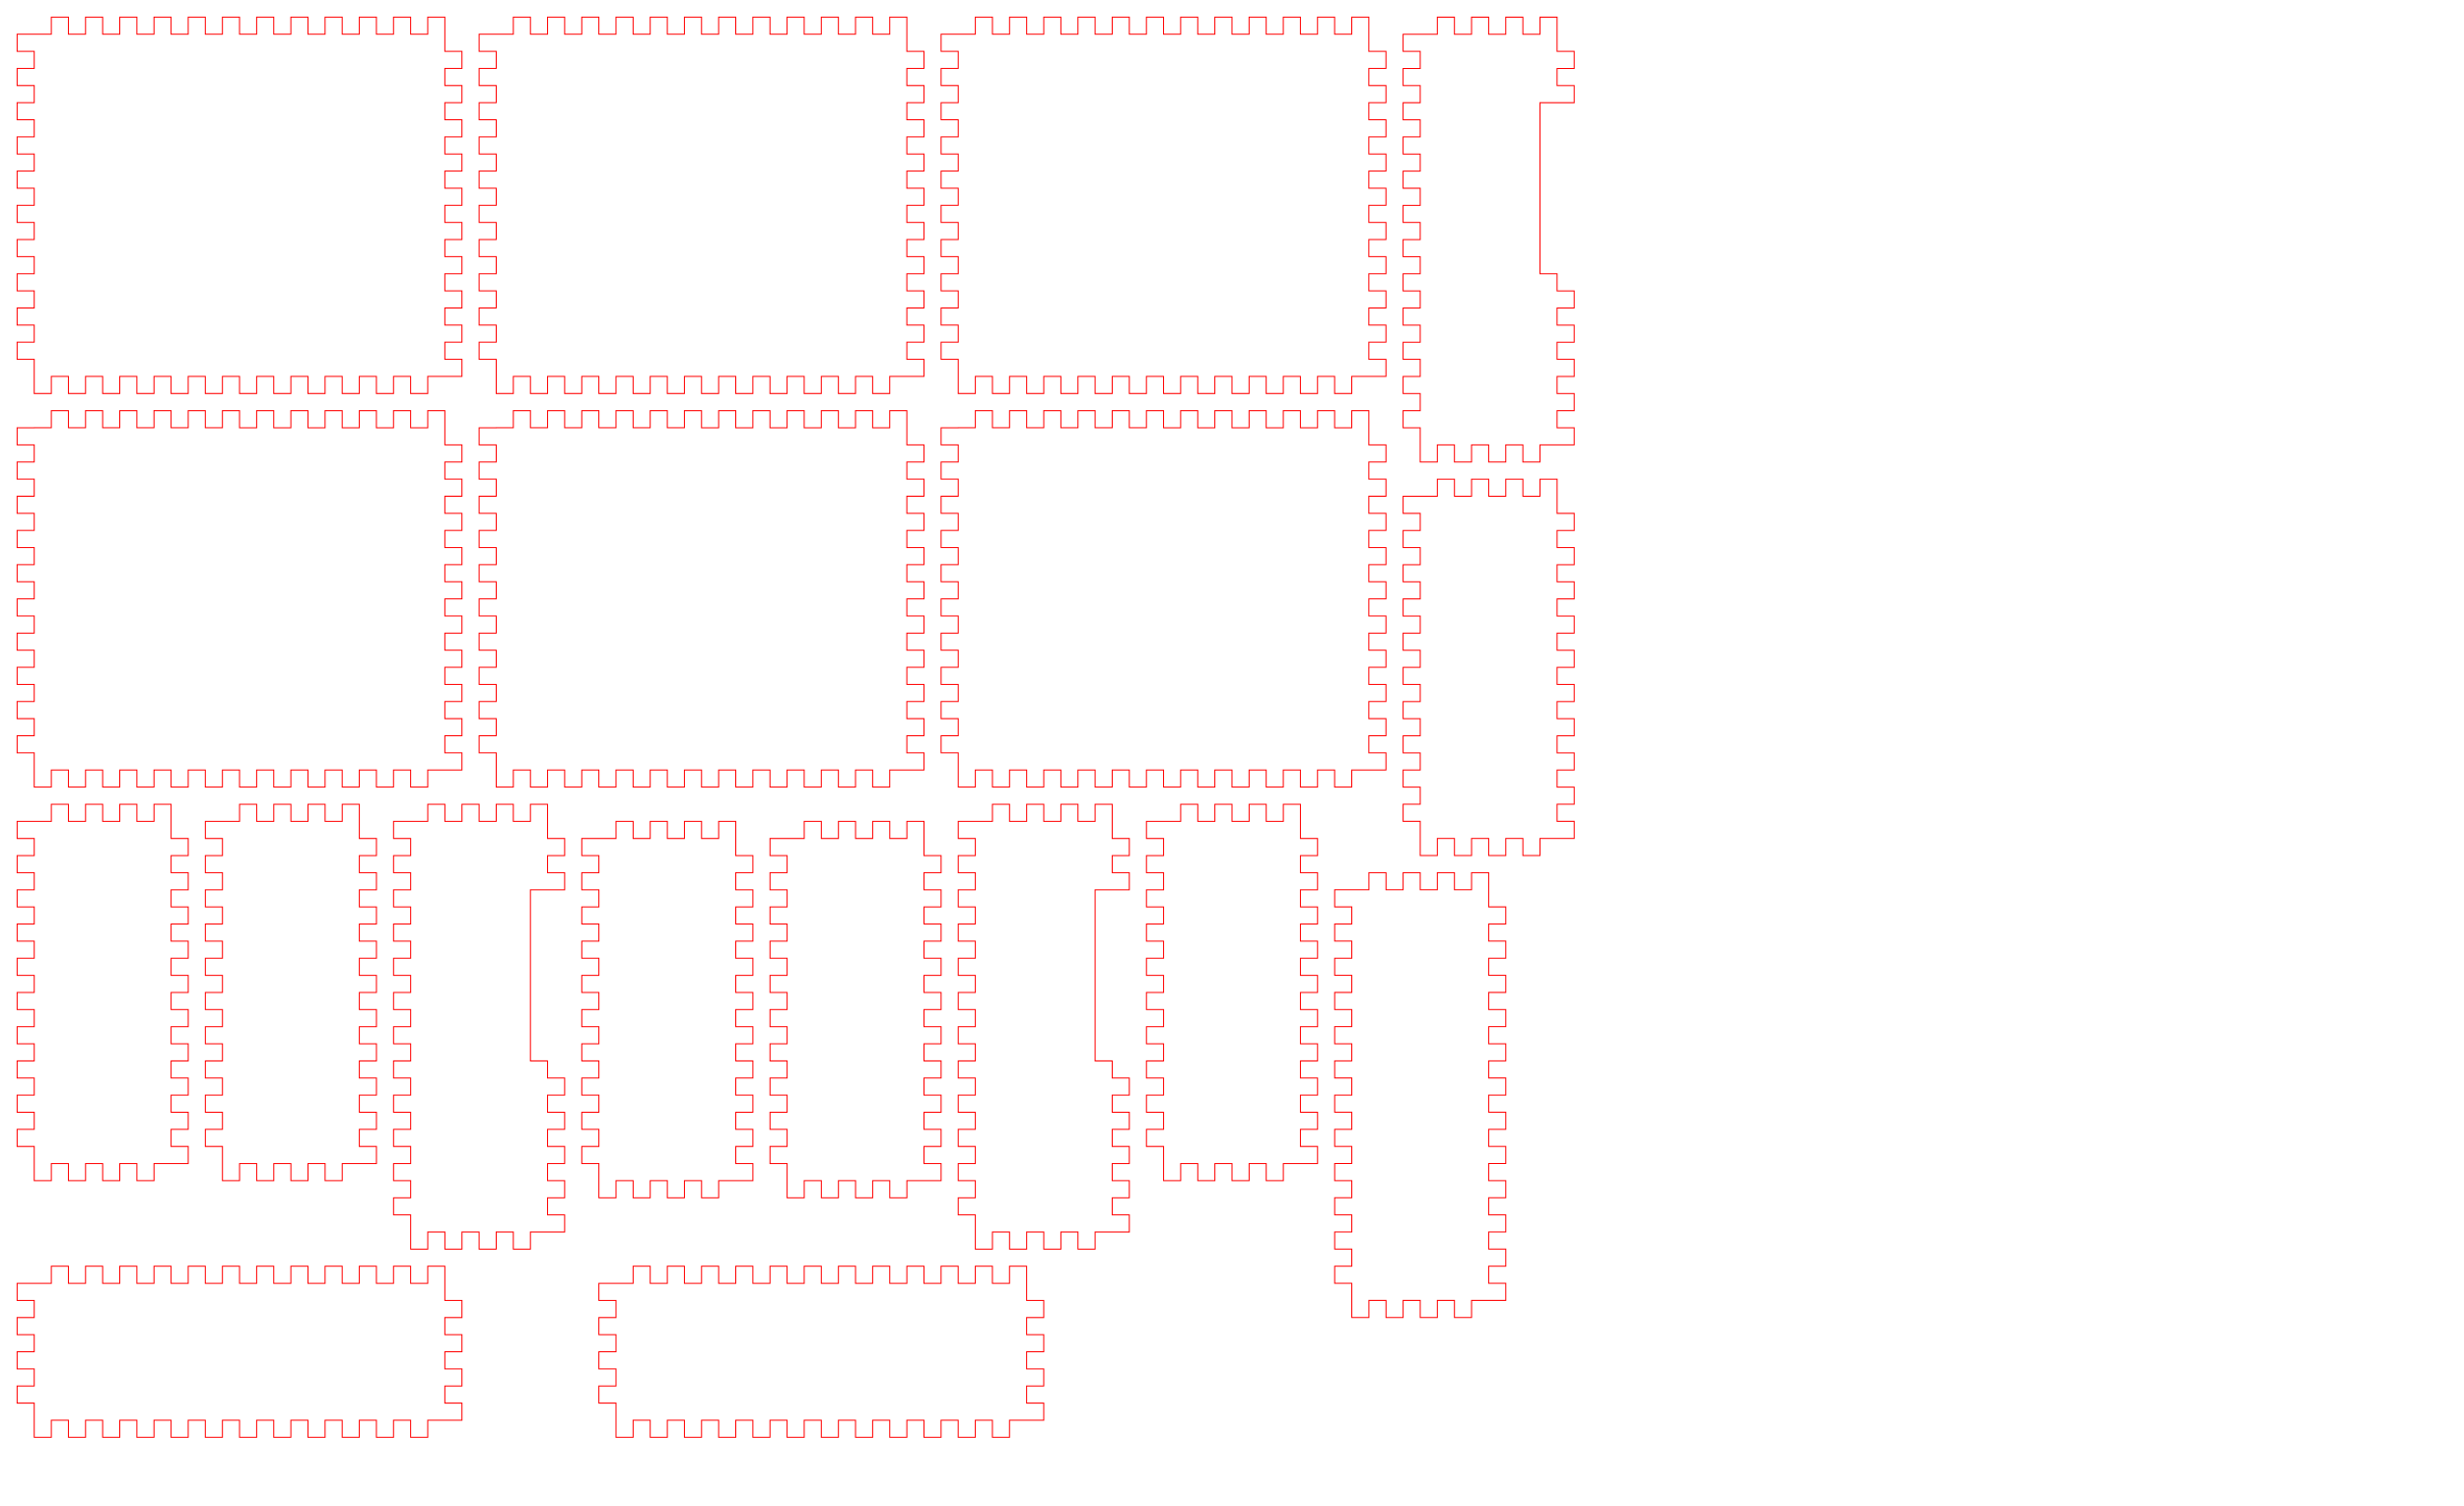 <?xml version="1.0" encoding="UTF-8" standalone="no"?>
<!-- Created with Inkscape (http://www.inkscape.org/) -->

<svg
   xmlns:dc="http://purl.org/dc/elements/1.1/"
   xmlns:cc="http://creativecommons.org/ns#"
   xmlns:rdf="http://www.w3.org/1999/02/22-rdf-syntax-ns#"
   xmlns:svg="http://www.w3.org/2000/svg"
   xmlns="http://www.w3.org/2000/svg"
   xmlns:sodipodi="http://sodipodi.sourceforge.net/DTD/sodipodi-0.dtd"
   xmlns:inkscape="http://www.inkscape.org/namespaces/inkscape"
   id="svg2985"
   version="1.1"
   inkscape:version="0.48.5 r10040"
   width="1620"
   height="990"
   xml:space="preserve"
   sodipodi:docname="Display_Rev2.svg"><defs
     id="defs2989"><clipPath
       clipPathUnits="userSpaceOnUse"
       id="clipPath3001"><path
         d="m 480,421 3838,0 0,5038 -3838,0 0,-5038"
         id="path3003"
         inkscape:connector-curvature="0" /></clipPath><clipPath
       clipPathUnits="userSpaceOnUse"
       id="clipPath3035"><path
         d="m 0,0 4826,0 0,6090 L 0,6090 0,0"
         id="path3037"
         inkscape:connector-curvature="0" /></clipPath><clipPath
       id="clipPath3170"
       clipPathUnits="userSpaceOnUse"><path
         id="path3172"
         d="m 0,0 4826,0 0,6090 L 0,6090 0,0" /></clipPath><clipPath
       id="clipPath3144"
       clipPathUnits="userSpaceOnUse"><path
         id="path3146"
         d="m 480,421 3838,0 0,5038 -3838,0 0,-5038" /></clipPath></defs><sodipodi:namedview
     pagecolor="#ffffff"
     bordercolor="#666666"
     borderopacity="1"
     objecttolerance="10"
     gridtolerance="10000"
     guidetolerance="10"
     inkscape:pageopacity="0"
     inkscape:pageshadow="2"
     inkscape:window-width="1366"
     inkscape:window-height="705"
     id="namedview2987"
     showgrid="true"
     units="in"
     inkscape:zoom="0.61699345"
     inkscape:cx="904.45605"
     inkscape:cy="574.99291"
     inkscape:window-x="-8"
     inkscape:window-y="-8"
     inkscape:window-maximized="1"
     inkscape:current-layer="g2993"
     showguides="true"
     inkscape:guide-bbox="true"
     inkscape:document-units="in"><inkscape:grid
       type="xygrid"
       id="grid3041"
       units="in"
       empspacing="4"
       visible="true"
       enabled="true"
       snapvisiblegridlinesonly="true"
       dotted="false"
       spacingx="0.125in"
       spacingy="0.125in" /><sodipodi:guide
       orientation="0,1"
       position="405,1019.46"
       id="guide3815" /></sodipodi:namedview><g
     id="g2993"
     inkscape:groupmode="layer"
     inkscape:label="Bottom_Piece"
     transform="matrix(0,-1.25,-1.25,0,990,990)"><path
       style="fill:none;stroke:#ff0000;stroke-width:0.521;stroke-linecap:butt;stroke-linejoin:miter;stroke-miterlimit:6;stroke-opacity:1;stroke-dasharray:none"
       d="m 783,765 -8.975,0 0,9 -0.025,0 0,9 -9,0 0,-9 -9,0 0,9 -9,0 0,-9 -9,0 0,9 -9,0 0,-9 -9,0 0,9 -9,0 0,-9 -9,0 0,9 -9,0 0,-9 -9,0 0,9 -9,0 0,-9 -9,0 0,9 -9,0 0,-9 -9,0 0,9 -9,0 0,-9 -9,0 0,9 -9,0 0,-9 -9,0 0,9 -9,0 0,-9 -9,0 -9,0 0,-9 9,0 0,-9 -9,0 0,-9 9,0 0,-9 -9,0 0,-9 9,0 0,-9 -9,0 0,-9 9,0 0,-9 -9,0 0,-9 9,0 0,-9 -9,0 0,-9 9,0 0,-9 -9,0 0,-9 9,0 0,-9 -9,0 0,-9 9,0 0,-9 -9,0 0,-9 9,0 0,-9 -9,0 0,-9 9,0 0,-9 -9,0 0,-9 9,0 0,-9 -9,0 0,-9 9,0 0,-9 0,-9 9,0 0,9 9,0 0,-9 9,0 0,9 9,0 0,-9 9,0 0,9 9,0 0,-9 9,0 0,9 9,0 0,-9 9,0 0,9 9,0 0,-9 9,0 0,9 9,0 0,-9 9,0 0,9 9,0 0,-9 9,0 0,9 9,0 0,-9 9,0 0,9 9,0 0,-9 9,0 0,9 9,0 9,0 0,9 -9,0 0,9 9,0 0,9 -9,0 0,9 9,0 0,9 -9,0 0,9 9,0 0,9 -9,0 0,9 9,0 0,9 -9,0 0,9 9,0 0,9 -9,0 0,9 9,0 0,9 -8.975,0 0,9 8.975,0 0,9 -8.975,0 0,9 8.975,0 0,9 -8.975,0 0,9 8.975,0 0,9 -8.975,0 0,9 8.975,0 0,9 -8.975,0 0,9 8.975,0 0,9 z"
       id="path3015"
       inkscape:connector-curvature="0" /><path
       inkscape:connector-curvature="0"
       style="fill:none;stroke:#ff0000;stroke-width:0.521;stroke-linecap:butt;stroke-linejoin:miter;stroke-miterlimit:6;stroke-opacity:1;stroke-dasharray:none"
       d="m 576,765 -8.975,0 0,9 -0.025,0 0,9 -9,0 0,-9 -9,0 0,9 -9,0 0,-9 -9,0 0,9 -9,0 0,-9 -9,0 0,9 -9,0 0,-9 -9,0 0,9 -9,0 0,-9 -9,0 0,9 -9,0 0,-9 -9,0 0,9 -9,0 0,-9 -9,0 0,9 -9,0 0,-9 -9,0 0,9 -9,0 0,-9 -9,0 0,9 -9,0 0,-9 -9,0 -9,0 0,-9 9,0 0,-9 -9,0 0,-9 9,0 0,-9 -9,0 0,-9 9,0 0,-9 -9,0 0,-9 9,0 0,-9 -9,0 0,-9 9,0 0,-9 -9,0 0,-9 9,0 0,-9 -9,0 0,-9 9,0 0,-9 -9,0 0,-9 9,0 0,-9 -9,0 0,-9 9,0 0,-9 -9,0 0,-9 9,0 0,-9 -9,0 0,-9 9,0 0,-9 -9,0 0,-9 9,0 0,-9 0,-9 9,0 0,9 9,0 0,-9 9,0 0,9 9,0 0,-9 9,0 0,9 9,0 0,-9 9,0 0,9 9,0 0,-9 9,0 0,9 9,0 0,-9 9,0 0,9 9,0 0,-9 9,0 0,9 9,0 0,-9 9,0 0,9 9,0 0,-9 9,0 0,9 9,0 0,-9 9,0 0,9 9,0 9,0 0,9 -9,0 0,9 9,0 0,9 -9,0 0,9 9,0 0,9 -9,0 0,9 9,0 0,9 -9,0 0,9 9,0 0,9 -9,0 0,9 9,0 0,9 -9,0 0,9 9,0 0,9 -8.975,0 0,9 8.975,0 0,9 -8.975,0 0,9 8.975,0 0,9 -8.975,0 0,9 8.975,0 0,9 -8.975,0 0,9 8.975,0 0,9 -8.975,0 0,9 8.975,0 0,9 z"
       id="path3015-9" /><path
       style="fill:none;stroke:#ff0000;stroke-width:0.521;stroke-linecap:butt;stroke-linejoin:miter;stroke-miterlimit:6;stroke-opacity:1;stroke-dasharray:none"
       d="m 171,711 9,0 0,-9 0,-9 9,0 0,9 9,0 0,-9 9,0 0,9 9,0 0,-9 9,0 0,9 9,0 0,-9 9,0 0,9 9,0 0,-9 9,0 0,9 9,0 0,-9 9,0 0,9 9,0 0,-9 9,0 0,9 9,0 0,-9 9,0 0,9 9,0 0,-9 9,0 0,9 9,0 0,-9 9,0 0,9 9,0 9,0 0,9 -9,0 0,9 9,0 0,9 -9,0 0,9 9,0 0,9 -9,0 0,9 9,0 0,9 -9,0 0,9 0,9 -9,0 0,-9 -9,0 0,9 -9,0 0,-9 -9,0 0,9 -9,0 0,-9 -9,0 0,9 -9,0 0,-9 -9,0 0,9 -9,0 0,-9 -9,0 0,9 -9,0 0,-9 -9,0 0,9 -9,0 0,-9 -9,0 0,9 -9,0 0,-9 -9,0 0,9 -9,0 0,-9 -9,0 0,9 -9,0 0,-9 -9,0 -9,0 0,-9 9,0 0,-9 -9,0 0,-9 9,0 0,-9 -9,0 0,-9 9,0 0,-9 -9,0 0,-9 z"
       id="rect4383"
       inkscape:connector-curvature="0" /><path
       inkscape:connector-curvature="0"
       style="fill:none;stroke:#ff0000;stroke-width:0.521;stroke-linecap:butt;stroke-linejoin:miter;stroke-miterlimit:6;stroke-opacity:1;stroke-dasharray:none"
       d="m 171,612 9,0 0,-9 0,-9 9,0 0,9 9,0 0,-9 9,0 0,9 9,0 0,-9 9,0 0,9 9,0 0,-9 9,0 0,9 9,0 0,-9 9,0 0,9 9,0 0,-9 9,0 0,9 9,0 0,-9 9,0 0,9 9,0 0,-9 9,0 0,9 9,0 0,-9 9,0 0,9 9,0 0,-9 9,0 0,9 9,0 9,0 0,9 -9,0 0,9 9,0 0,9 -9,0 0,9 9,0 0,9 -9,0 0,9 9,0 0,9 -9,0 0,9 0,9 -9,0 0,-9 -9,0 0,9 -9,0 0,-9 -9,0 0,9 -9,0 0,-9 -9,0 0,9 -9,0 0,-9 -9,0 0,9 -9,0 0,-9 -9,0 0,9 -9,0 0,-9 -9,0 0,9 -9,0 0,-9 -9,0 0,9 -9,0 0,-9 -9,0 0,9 -9,0 0,-9 -9,0 0,9 -9,0 0,-9 -9,0 -9,0 0,-9 9,0 0,-9 -9,0 0,-9 9,0 0,-9 -9,0 0,-9 9,0 0,-9 -9,0 0,-9 z"
       id="rect4383-4" /><path
       style="fill:none;stroke:#ff0000;stroke-width:0.521;stroke-linecap:butt;stroke-linejoin:miter;stroke-miterlimit:6;stroke-opacity:1;stroke-dasharray:none"
       d="m 126,765 -9,0 0,9 0,9 -9,0 0,-9 -9,0 0,9 -9,0 0,-9 -9,0 0,9 -9,0 0,-9 -9,0 0,9 -9,0 0,-9 -9,0 -9,0 0,-9 9,0 0,-9 -9,0 0,-9 9,0 0,-9 -9,0 0,-9 9,0 0,-9 -9,0 0,-9 9,0 0,-9 -9,0 0,-9 9,0 0,-9 -9,0 0,-9 9,0 0,-9 -9,0 0,-9 9,0 0,-9 -9,0 0,-9 9,0 0,-9 -9,0 0,-9 9,0 0,-9 -9,0 0,-9 9,0 0,-9 -9,0 0,-9 9,0 0,-9 -9,0 0,-9 9,0 0,-9 0,-9 9,0 0,9 9,0 0,-9 9,0 0,9 9,0 0,-9 9,0 0,9 9,0 0,-9 9,0 0,9 9,0 9,0 0,9 -9,0 0,9 9,0 0,9 -9,0 0,9 9,0 0,9 -9,0 0,9 9,0 0,9 -9,0 0,9 9,0 0,9 -9,0 0,9 9,0 0,9 -9,0 0,9 9,0 0,9 -9,0 0,9 9,0 0,9 -9,0 0,9 9,0 0,9 -9,0 0,9 9,0 0,9 -9,0 0,9 9,0 0,9 -9,0 0,9 9,0 0,9 z"
       id="rect4630"
       inkscape:connector-curvature="0" /><path
       inkscape:connector-curvature="0"
       style="fill:none;stroke:#ff0000;stroke-width:0.521;stroke-linecap:butt;stroke-linejoin:miter;stroke-miterlimit:6;stroke-opacity:1;stroke-dasharray:none"
       d="m 153,585 0,-9 -9,0 -9,0 0,-9 9,0 0,-9 -9,0 0,-9 9,0 0,-9 -9,0 0,-9 9,0 0,-9 -9,0 0,-9 9,0 0,-9 0,-9 9,0 0,9 9,0 0,-9 9,0 0,9 9,0 0,-9 9,0 0,9 9,0 0,-9 9,0 0,9 9,0 0,-9 9,0 0,9 9,0 0,9 9,0 9,0 9,0 0,0 9,0 9,0 0,0 0,0 9,0 9,0 9,0 9,0 9,0 0,-9 0,0 0,-9 0,0 0,0 0,0 0,0 9,0 0,9 9,0 0,-9 9,0 0,9 9,0 9,0 0,9 -9,0 0,9 9,0 0,9 -9,0 0,9 9,0 0,9 -9,0 0,9 9,0 0,9 -9,0 0,9 0,9 -9,0 0,-9 -9,0 0,9 -9,0 0,-9 -9,0 0,9 -9,0 0,-9 -9,0 0,9 -9,0 0,-9 -9,0 0,9 -9,0 0,-9 -9,0 0,9 -9,0 0,-9 -9,0 0,9 -9,0 0,-9 -9,0 0,9 -9,0 0,-9 -9,0 0,9 -9,0 0,-9 -9,0 0,9 -9,0 0,-9 -9,0 0,9 -9,0 0,-9 -9,0 0,9 z"
       id="rect4630-6"
       sodipodi:nodetypes="ccccccccccccccccccccccccccccccccccccccccccccccccccccccccccccccccccccccccccccccccccccccccccccccccccccccccccccccccccccccccccccccccc" /><path
       style="fill:none;stroke:#ff0000;stroke-width:0.521;stroke-linecap:butt;stroke-linejoin:miter;stroke-miterlimit:6;stroke-opacity:1;stroke-dasharray:none"
       d="m 783,522 -8.975,0 0,9 -0.025,0 0,9 -9,0 0,-9 -9,0 0,9 -9,0 0,-9 -9,0 0,9 -9,0 0,-9 -9,0 0,9 -9,0 0,-9 -9,0 0,9 -9,0 0,-9 -9,0 0,9 -9,0 0,-9 -9,0 0,9 -9,0 0,-9 -9,0 0,9 -9,0 0,-9 -9,0 0,9 -9,0 0,-9 -9,0 0,9 -9,0 0,-9 -9,0 -9,0 0,-9 9,0 0,-9 -9,0 0,-9 9,0 0,-9 -9,0 0,-9 9,0 0,-9 -9,0 0,-9 9,0 0,-9 -9,0 0,-9 9,0 0,-9 -9,0 0,-9 9,0 0,-9 -9,0 0,-9 9,0 0,-9 -9,0 0,-9 9,0 0,-9 -9,0 0,-9 9,0 0,-9 -9,0 0,-9 9,0 0,-9 -9,0 0,-9 9,0 0,-9 -9,0 0,-9 9,0 0,-9 0,-9 9,0 0,9 9,0 0,-9 9,0 0,9 9,0 0,-9 9,0 0,9 9,0 0,-9 9,0 0,9 9,0 0,-9 9,0 0,9 9,0 0,-9 9,0 0,9 9,0 0,-9 9,0 0,9 9,0 0,-9 9,0 0,9 9,0 0,-9 9,0 0,9 9,0 0,-9 9,0 0,9 9,0 9,0 0,9 -9,0 0,9 9,0 0,9 -9,0 0,9 9,0 0,9 -9,0 0,9 9,0 0,9 -9,0 0,9 9,0 0,9 -9,0 0,9 9,0 0,9 -9,0 0,9 9,0 0,9 -8.975,0 0,9 8.975,0 0,9 -8.975,0 0,9 8.975,0 0,9 -8.975,0 0,9 8.975,0 0,9 -8.975,0 0,9 8.975,0 0,9 -8.975,0 0,9 8.975,0 0,9 z"
       id="path3015-1"
       inkscape:connector-curvature="0" /><path
       inkscape:connector-curvature="0"
       style="fill:none;stroke:#ff0000;stroke-width:0.521;stroke-linecap:butt;stroke-linejoin:miter;stroke-miterlimit:6;stroke-opacity:1;stroke-dasharray:none"
       d="m 576,522 -8.975,0 0,9 -0.025,0 0,9 -9,0 0,-9 -9,0 0,9 -9,0 0,-9 -9,0 0,9 -9,0 0,-9 -9,0 0,9 -9,0 0,-9 -9,0 0,9 -9,0 0,-9 -9,0 0,9 -9,0 0,-9 -9,0 0,9 -9,0 0,-9 -9,0 0,9 -9,0 0,-9 -9,0 0,9 -9,0 0,-9 -9,0 0,9 -9,0 0,-9 -9,0 -9,0 0,-9 9,0 0,-9 -9,0 0,-9 9,0 0,-9 -9,0 0,-9 9,0 0,-9 -9,0 0,-9 9,0 0,-9 -9,0 0,-9 9,0 0,-9 -9,0 0,-9 9,0 0,-9 -9,0 0,-9 9,0 0,-9 -9,0 0,-9 9,0 0,-9 -9,0 0,-9 9,0 0,-9 -9,0 0,-9 9,0 0,-9 -9,0 0,-9 9,0 0,-9 -9,0 0,-9 9,0 0,-9 0,-9 9,0 0,9 9,0 0,-9 9,0 0,9 9,0 0,-9 9,0 0,9 9,0 0,-9 9,0 0,9 9,0 0,-9 9,0 0,9 9,0 0,-9 9,0 0,9 9,0 0,-9 9,0 0,9 9,0 0,-9 9,0 0,9 9,0 0,-9 9,0 0,9 9,0 0,-9 9,0 0,9 9,0 9,0 0,9 -9,0 0,9 9,0 0,9 -9,0 0,9 9,0 0,9 -9,0 0,9 9,0 0,9 -9,0 0,9 9,0 0,9 -9,0 0,9 9,0 0,9 -9,0 0,9 9,0 0,9 -8.975,0 0,9 8.975,0 0,9 -8.975,0 0,9 8.975,0 0,9 -8.975,0 0,9 8.975,0 0,9 -8.975,0 0,9 8.975,0 0,9 -8.975,0 0,9 8.975,0 0,9 z"
       id="path3015-9-7" /><path
       style="fill:none;stroke:#ff0000;stroke-width:0.521;stroke-linecap:butt;stroke-linejoin:miter;stroke-miterlimit:6;stroke-opacity:1;stroke-dasharray:none"
       d="m 162,414 9,0 0,-9 0,-9 9,0 0,9 9,0 0,-9 9,0 0,9 9,0 0,-9 9,0 0,9 9,0 0,-9 9,0 0,9 9,0 0,-9 9,0 0,9 9,0 0,-9 9,0 0,9 9,0 0,-9 9,0 0,9 9,0 0,-9 9,0 0,9 9,0 0,-9 9,0 0,9 9,0 0,-9 9,0 0,9 9,0 9,0 0,9 -9,0 0,9 9,0 0,9 -9,0 0,9 9,0 0,9 -9,0 0,9 9,0 0,9 -9,0 0,9 0,9 -9,0 0,-9 -9,0 0,9 -9,0 0,-9 -9,0 0,9 -9,0 0,-9 -9,0 0,9 -9,0 0,-9 -9,0 0,9 -9,0 0,-9 -9,0 0,9 -9,0 0,-9 -9,0 0,9 -9,0 0,-9 -9,0 0,9 -9,0 0,-9 -9,0 0,9 -9,0 0,-9 -9,0 0,9 -9,0 0,-9 -9,0 -9,0 0,-9 9,0 0,-9 -9,0 0,-9 9,0 0,-9 -9,0 0,-9 9,0 0,-9 -9,0 0,-9 z"
       id="rect4383-40"
       inkscape:connector-curvature="0" /><path
       inkscape:connector-curvature="0"
       style="fill:none;stroke:#ff0000;stroke-width:0.521;stroke-linecap:butt;stroke-linejoin:miter;stroke-miterlimit:6;stroke-opacity:1;stroke-dasharray:none"
       d="m 162,315 9,0 0,-9 0,-9 9,0 0,9 9,0 0,-9 9,0 0,9 9,0 0,-9 9,0 0,9 9,0 0,-9 9,0 0,9 9,0 0,-9 9,0 0,9 9,0 0,-9 9,0 0,9 9,0 0,-9 9,0 0,9 9,0 0,-9 9,0 0,9 9,0 0,-9 9,0 0,9 9,0 0,-9 9,0 0,9 9,0 9,0 0,9 -9,0 0,9 9,0 0,9 -9,0 0,9 9,0 0,9 -9,0 0,9 9,0 0,9 -9,0 0,9 0,9 -9,0 0,-9 -9,0 0,9 -9,0 0,-9 -9,0 0,9 -9,0 0,-9 -9,0 0,9 -9,0 0,-9 -9,0 0,9 -9,0 0,-9 -9,0 0,9 -9,0 0,-9 -9,0 0,9 -9,0 0,-9 -9,0 0,9 -9,0 0,-9 -9,0 0,9 -9,0 0,-9 -9,0 0,9 -9,0 0,-9 -9,0 -9,0 0,-9 9,0 0,-9 -9,0 0,-9 9,0 0,-9 -9,0 0,-9 9,0 0,-9 -9,0 0,-9 z"
       id="rect4383-4-9" /><path
       style="fill:none;stroke:#ff0000;stroke-width:0.521;stroke-linecap:butt;stroke-linejoin:miter;stroke-miterlimit:6;stroke-opacity:1;stroke-dasharray:none"
       d="m 126,459 -9,0 0,9 0,9 -9,0 0,-9 -9,0 0,9 -9,0 0,-9 -9,0 0,9 -9,0 0,-9 -9,0 0,9 -9,0 0,-9 -9,0 -9,0 0,-9 9,0 0,-9 -9,0 0,-9 9,0 0,-9 -9,0 0,-9 9,0 0,-9 -9,0 0,-9 9,0 0,-9 -9,0 0,-9 9,0 0,-9 -9,0 0,-9 9,0 0,-9 -9,0 0,-9 9,0 0,-9 -9,0 0,-9 9,0 0,-9 -9,0 0,-9 9,0 0,-9 -9,0 0,-9 9,0 0,-9 -9,0 0,-9 9,0 0,-9 -9,0 0,-9 9,0 0,-9 0,-9 9,0 0,9 9,0 0,-9 9,0 0,9 9,0 0,-9 9,0 0,9 9,0 0,-9 9,0 0,9 9,0 9,0 0,9 -9,0 0,9 9,0 0,9 -9,0 0,9 9,0 0,9 -9,0 0,9 9,0 0,9 -9,0 0,9 9,0 0,9 -9,0 0,9 9,0 0,9 -9,0 0,9 9,0 0,9 -9,0 0,9 9,0 0,9 -9,0 0,9 9,0 0,9 -9,0 0,9 9,0 0,9 -9,0 0,9 9,0 0,9 -9,0 0,9 9,0 0,9 z"
       id="rect4630-4"
       inkscape:connector-curvature="0" /><path
       inkscape:connector-curvature="0"
       style="fill:none;stroke:#ff0000;stroke-width:0.521;stroke-linecap:butt;stroke-linejoin:miter;stroke-miterlimit:6;stroke-opacity:1;stroke-dasharray:none"
       d="m 153,288 0,-9 -9,0 -9,0 0,-9 9,0 0,-9 -9,0 0,-9 9,0 0,-9 -9,0 0,-9 9,0 0,-9 -9,0 0,-9 9,0 0,-9 0,-9 9,0 0,9 9,0 0,-9 9,0 0,9 9,0 0,-9 9,0 0,9 9,0 0,-9 9,0 0,9 9,0 0,-9 9,0 0,9 9,0 0,9 9,0 9,0 9,0 0,0 9,0 9,0 0,0 0,0 9,0 9,0 9,0 9,0 9,0 0,-9 0,0 0,-9 0,0 0,0 0,0 0,0 9,0 0,9 9,0 0,-9 9,0 0,9 9,0 9,0 0,9 -9,0 0,9 9,0 0,9 -9,0 0,9 9,0 0,9 -9,0 0,9 9,0 0,9 -9,0 0,9 0,9 -9,0 0,-9 -9,0 0,9 -9,0 0,-9 -9,0 0,9 -9,0 0,-9 -9,0 0,9 -9,0 0,-9 -9,0 0,9 -9,0 0,-9 -9,0 0,9 -9,0 0,-9 -9,0 0,9 -9,0 0,-9 -9,0 0,9 -9,0 0,-9 -9,0 0,9 -9,0 0,-9 -9,0 0,9 -9,0 0,-9 -9,0 0,9 -9,0 0,-9 -9,0 0,9 z"
       id="rect4630-6-8"
       sodipodi:nodetypes="ccccccccccccccccccccccccccccccccccccccccccccccccccccccccccccccccccccccccccccccccccccccccccccccccccccccccccccccccccccccccccccccccc" /><path
       style="fill:none;stroke:#ff0000;stroke-width:0.521;stroke-linecap:butt;stroke-linejoin:miter;stroke-miterlimit:6;stroke-opacity:1;stroke-dasharray:none"
       d="m 783,279 -8.975,0 0,9 -0.025,0 0,9 -9,0 0,-9 -9,0 0,9 -9,0 0,-9 -9,0 0,9 -9,0 0,-9 -9,0 0,9 -9,0 0,-9 -9,0 0,9 -9,0 0,-9 -9,0 0,9 -9,0 0,-9 -9,0 0,9 -9,0 0,-9 -9,0 0,9 -9,0 0,-9 -9,0 0,9 -9,0 0,-9 -9,0 0,9 -9,0 0,-9 -9,0 -9,0 0,-9 9,0 0,-9 -9,0 0,-9 9,0 0,-9 -9,0 0,-9 9,0 0,-9 -9,0 0,-9 9,0 0,-9 -9,0 0,-9 9,0 0,-9 -9,0 0,-9 9,0 0,-9 -9,0 0,-9 9,0 0,-9 -9,0 0,-9 9,0 0,-9 -9,0 0,-9 9,0 0,-9 -9,0 0,-9 9,0 0,-9 -9,0 0,-9 9,0 0,-9 -9,0 0,-9 9,0 0,-9 0,-9 9,0 0,9 9,0 0,-9 9,0 0,9 9,0 0,-9 9,0 0,9 9,0 0,-9 9,0 0,9 9,0 0,-9 9,0 0,9 9,0 0,-9 9,0 0,9 9,0 0,-9 9,0 0,9 9,0 0,-9 9,0 0,9 9,0 0,-9 9,0 0,9 9,0 0,-9 9,0 0,9 9,0 9,0 0,9 -9,0 0,9 9,0 0,9 -9,0 0,9 9,0 0,9 -9,0 0,9 9,0 0,9 -9,0 0,9 9,0 0,9 -9,0 0,9 9,0 0,9 -9,0 0,9 9,0 0,9 -8.975,0 0,9 8.975,0 0,9 -8.975,0 0,9 8.975,0 0,9 -8.975,0 0,9 8.975,0 0,9 -8.975,0 0,9 8.975,0 0,9 -8.975,0 0,9 8.975,0 0,9 z"
       id="path3015-8"
       inkscape:connector-curvature="0" /><path
       inkscape:connector-curvature="0"
       style="fill:none;stroke:#ff0000;stroke-width:0.521;stroke-linecap:butt;stroke-linejoin:miter;stroke-miterlimit:6;stroke-opacity:1;stroke-dasharray:none"
       d="m 576,279 -8.975,0 0,9 -0.025,0 0,9 -9,0 0,-9 -9,0 0,9 -9,0 0,-9 -9,0 0,9 -9,0 0,-9 -9,0 0,9 -9,0 0,-9 -9,0 0,9 -9,0 0,-9 -9,0 0,9 -9,0 0,-9 -9,0 0,9 -9,0 0,-9 -9,0 0,9 -9,0 0,-9 -9,0 0,9 -9,0 0,-9 -9,0 0,9 -9,0 0,-9 -9,0 -9,0 0,-9 9,0 0,-9 -9,0 0,-9 9,0 0,-9 -9,0 0,-9 9,0 0,-9 -9,0 0,-9 9,0 0,-9 -9,0 0,-9 9,0 0,-9 -9,0 0,-9 9,0 0,-9 -9,0 0,-9 9,0 0,-9 -9,0 0,-9 9,0 0,-9 -9,0 0,-9 9,0 0,-9 -9,0 0,-9 9,0 0,-9 -9,0 0,-9 9,0 0,-9 -9,0 0,-9 9,0 0,-9 0,-9 9,0 0,9 9,0 0,-9 9,0 0,9 9,0 0,-9 9,0 0,9 9,0 0,-9 9,0 0,9 9,0 0,-9 9,0 0,9 9,0 0,-9 9,0 0,9 9,0 0,-9 9,0 0,9 9,0 0,-9 9,0 0,9 9,0 0,-9 9,0 0,9 9,0 0,-9 9,0 0,9 9,0 9,0 0,9 -9,0 0,9 9,0 0,9 -9,0 0,9 9,0 0,9 -9,0 0,9 9,0 0,9 -9,0 0,9 9,0 0,9 -9,0 0,9 9,0 0,9 -9,0 0,9 9,0 0,9 -8.975,0 0,9 8.975,0 0,9 -8.975,0 0,9 8.975,0 0,9 -8.975,0 0,9 8.975,0 0,9 -8.975,0 0,9 8.975,0 0,9 -8.975,0 0,9 8.975,0 0,9 z"
       id="path3015-9-2" /><path
       style="fill:none;stroke:#ff0000;stroke-width:0.521;stroke-linecap:butt;stroke-linejoin:miter;stroke-miterlimit:6;stroke-opacity:1;stroke-dasharray:none"
       d="m 171,117 9,0 0,-9 0,-9 9,0 0,9 9,0 0,-9 9,0 0,9 9,0 0,-9 9,0 0,9 9,0 0,-9 9,0 0,9 9,0 0,-9 9,0 0,9 9,0 0,-9 9,0 0,9 9,0 0,-9 9,0 0,9 9,0 0,-9 9,0 0,9 9,0 0,-9 9,0 0,9 9,0 0,-9 9,0 0,9 9,0 9,0 0,9 -9,0 0,9 9,0 0,9 -9,0 0,9 9,0 0,9 -9,0 0,9 9,0 0,9 -9,0 0,9 0,9 -9,0 0,-9 -9,0 0,9 -9,0 0,-9 -9,0 0,9 -9,0 0,-9 -9,0 0,9 -9,0 0,-9 -9,0 0,9 -9,0 0,-9 -9,0 0,9 -9,0 0,-9 -9,0 0,9 -9,0 0,-9 -9,0 0,9 -9,0 0,-9 -9,0 0,9 -9,0 0,-9 -9,0 0,9 -9,0 0,-9 -9,0 -9,0 0,-9 9,0 0,-9 -9,0 0,-9 9,0 0,-9 -9,0 0,-9 9,0 0,-9 -9,0 0,-9 z"
       id="rect4383-45"
       inkscape:connector-curvature="0" /><path
       inkscape:connector-curvature="0"
       style="fill:none;stroke:#ff0000;stroke-width:0.521;stroke-linecap:butt;stroke-linejoin:miter;stroke-miterlimit:6;stroke-opacity:1;stroke-dasharray:none"
       d="m 342,-18 9,0 0,-9 0,-9 9,0 0,9 9,0 0,-9 9,0 0,9 9,0 0,-9 9,0 0,9 9,0 0,-9 9,0 0,9 9,0 0,-9 9,0 0,9 9,0 0,-9 9,0 0,9 9,0 0,-9 9,0 0,9 9,0 0,-9 9,0 0,9 9,0 0,-9 9,0 0,9 9,0 0,-9 9,0 0,9 9,0 9,0 0,9 -9,0 0,9 9,0 0,9 -9,0 0,9 9,0 0,9 -9,0 0,9 9,0 0,9 -9,0 0,9 0,9 -9,0 0,-9 -9,0 0,9 -9,0 0,-9 -9,0 0,9 -9,0 0,-9 -9,0 0,9 -9,0 0,-9 -9,0 0,9 -9,0 0,-9 -9,0 0,9 -9,0 0,-9 -9,0 0,9 -9,0 0,-9 -9,0 0,9 -9,0 0,-9 -9,0 0,9 -9,0 0,-9 -9,0 0,9 -9,0 0,-9 -9,0 -9,0 0,-9 9,0 0,-9 -9,0 0,-9 9,0 0,-9 -9,0 0,-9 9,0 0,-9 -9,0 0,-9 z"
       id="rect4383-4-5" /><path
       style="fill:none;stroke:#ff0000;stroke-width:0.521;stroke-linecap:butt;stroke-linejoin:miter;stroke-miterlimit:6;stroke-opacity:1;stroke-dasharray:none"
       d="m 315,0 0,9 9,0 9,0 0,9 -9,0 0,9 9,0 0,9 -9,0 0,9 9,0 0,9 -9,0 0,9 9,0 0,9 -9,0 0,9 0,9 -9,0 0,-9 -9,0 0,9 -9,0 0,-9 -9,0 0,9 -9,0 0,-9 -9,0 0,9 -9,0 0,-9 -9,0 0,9 -9,0 0,-9 -9,0 0,9 -9,0 0,-9 -9,0 0,9 -9,0 0,-9 -9,0 0,9 -9,0 0,-9 -9,0 0,9 -9,0 0,-9 -9,0 0,9 -9,0 0,-9 -9,0 0,9 -9,0 0,-9 -9,0 0,9 -9,0 0,-9 -9,0 -9,0 0,-9 9,0 0,-9 -9,0 0,-9 9,0 0,-9 -9,0 0,-9 9,0 0,-9 -9,0 0,-9 9,0 0,-9 0,-9 9,0 0,9 9,0 0,-9 9,0 0,9 9,0 0,-9 9,0 0,9 9,0 0,-9 9,0 0,9 9,0 0,-9 9,0 0,9 9,0 0,-9 9,0 0,9 9,0 0,-9 9,0 0,9 9,0 0,-9 9,0 0,9 9,0 0,-9 9,0 0,9 9,0 0,-9 9,0 0,9 9,0 0,-9 9,0 0,9 9,0 0,-9 9,0 z"
       id="rect4630-1"
       inkscape:connector-curvature="0" /><path
       inkscape:connector-curvature="0"
       style="fill:none;stroke:#ff0000;stroke-width:0.521;stroke-linecap:butt;stroke-linejoin:miter;stroke-miterlimit:6;stroke-opacity:1;stroke-dasharray:none"
       d="m 567,54 0,-9 -9,0 -9,0 0,-9 9,0 0,-9 -9,0 0,-9 9,0 0,-9 -9,0 0,-9 9,0 0,-9 -9,0 0,-9 9,0 0,-9 0,-9 9,0 0,9 9,0 0,-9 9,0 0,9 9,0 0,-9 9,0 0,9 9,0 0,-9 9,0 0,9 9,0 0,-9 9,0 0,9 9,0 0,9 9,0 9,0 9,0 0,0 9,0 9,0 0,0 0,0 9,0 9,0 9,0 9,0 9,0 0,-9 0,0 0,-9 0,0 0,0 0,0 0,0 9,0 0,9 9,0 0,-9 9,0 0,9 9,0 9,0 0,9 -9,0 0,9 9,0 0,9 -9,0 0,9 9,0 0,9 -9,0 0,9 9,0 0,9 -9,0 0,9 0,9 -9,0 0,-9 -9,0 0,9 -9,0 0,-9 -9,0 0,9 -9,0 0,-9 -9,0 0,9 -9,0 0,-9 -9,0 0,9 -9,0 0,-9 -9,0 0,9 -9,0 0,-9 -9,0 0,9 -9,0 0,-9 -9,0 0,9 -9,0 0,-9 -9,0 0,9 -9,0 0,-9 -9,0 0,9 -9,0 0,-9 -9,0 0,9 -9,0 0,-9 -9,0 0,9 z"
       id="rect4630-6-7"
       sodipodi:nodetypes="ccccccccccccccccccccccccccccccccccccccccccccccccccccccccccccccccccccccccccccccccccccccccccccccccccccccccccccccccccccccccccccccccc" /></g></svg>